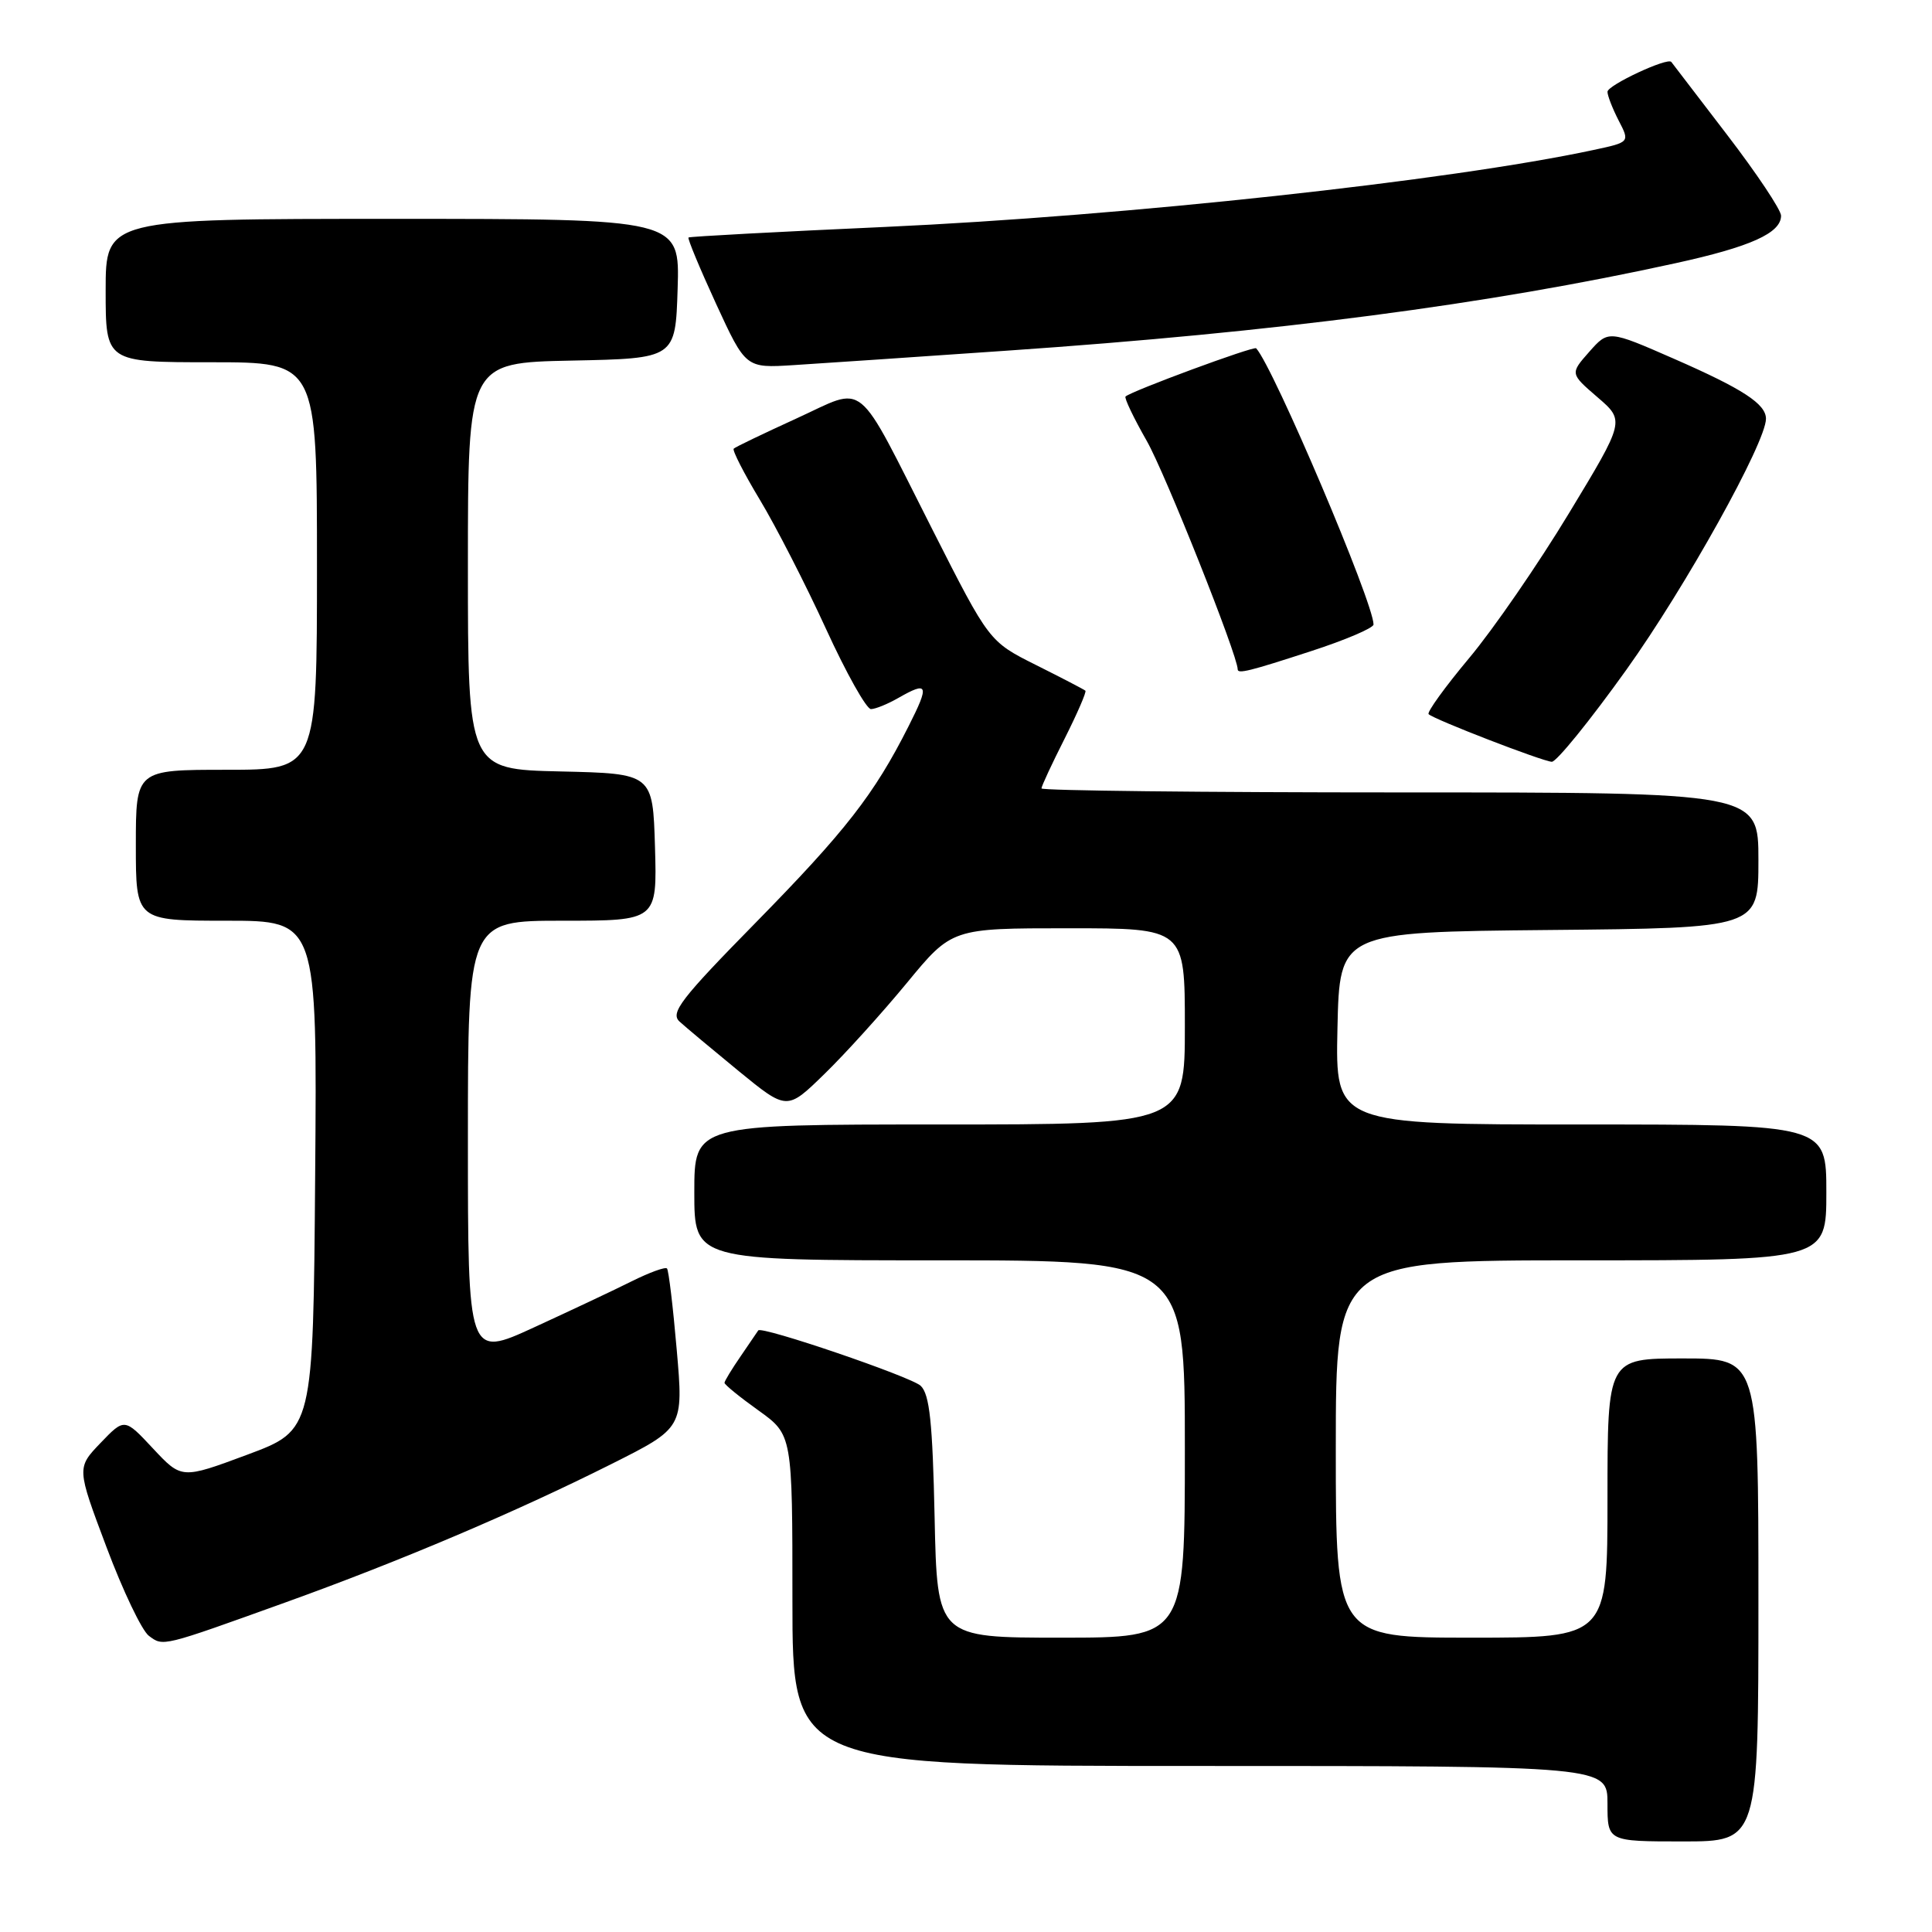 <?xml version="1.0" encoding="UTF-8" standalone="no"?>
<!DOCTYPE svg PUBLIC "-//W3C//DTD SVG 1.1//EN" "http://www.w3.org/Graphics/SVG/1.1/DTD/svg11.dtd" >
<svg xmlns="http://www.w3.org/2000/svg" xmlns:xlink="http://www.w3.org/1999/xlink" version="1.1" viewBox="0 0 256 256">
 <g >
 <path fill="currentColor"
d=" M 233.00 212.00 C 233.00 180.00 233.00 180.00 223.00 180.00 C 213.00 180.00 213.00 180.00 213.00 198.50 C 213.00 217.00 213.00 217.00 195.00 217.00 C 177.00 217.00 177.00 217.00 177.00 192.00 C 177.00 167.00 177.00 167.00 209.50 167.00 C 242.00 167.00 242.00 167.00 242.00 158.00 C 242.00 149.00 242.00 149.00 209.47 149.00 C 176.94 149.00 176.94 149.00 177.22 136.25 C 177.50 123.50 177.50 123.50 205.25 123.23 C 233.00 122.97 233.00 122.97 233.00 113.98 C 233.00 105.00 233.00 105.00 185.50 105.00 C 159.38 105.00 138.00 104.76 138.00 104.47 C 138.00 104.18 139.38 101.21 141.07 97.87 C 142.75 94.53 143.99 91.67 143.82 91.52 C 143.64 91.36 140.70 89.83 137.28 88.12 C 131.07 85.01 131.07 85.01 123.59 70.25 C 113.15 49.67 114.96 51.16 105.51 55.46 C 101.16 57.45 97.42 59.24 97.22 59.45 C 97.01 59.66 98.57 62.71 100.69 66.23 C 102.81 69.75 106.75 77.44 109.44 83.31 C 112.13 89.19 114.82 93.98 115.41 93.96 C 116.01 93.95 117.62 93.29 119.00 92.50 C 123.01 90.21 123.19 90.70 120.38 96.25 C 115.84 105.25 112.05 110.11 100.13 122.26 C 90.21 132.36 88.79 134.21 90.04 135.36 C 90.85 136.10 94.38 139.05 97.89 141.93 C 104.28 147.15 104.28 147.15 109.23 142.32 C 111.96 139.67 116.87 134.24 120.16 130.25 C 126.13 123.00 126.13 123.00 141.56 123.00 C 157.00 123.00 157.00 123.00 157.00 136.00 C 157.00 149.00 157.00 149.00 124.50 149.00 C 92.00 149.00 92.00 149.00 92.00 158.00 C 92.00 167.00 92.00 167.00 124.50 167.00 C 157.00 167.00 157.00 167.00 157.00 192.00 C 157.00 217.00 157.00 217.00 140.59 217.00 C 124.18 217.00 124.18 217.00 123.84 201.03 C 123.57 188.48 123.18 184.76 122.00 183.63 C 120.75 182.43 100.83 175.64 100.47 176.29 C 100.40 176.41 99.37 177.92 98.18 179.65 C 96.98 181.39 96.00 183.00 96.00 183.23 C 96.00 183.47 98.02 185.12 100.50 186.89 C 105.00 190.12 105.00 190.12 105.00 212.06 C 105.00 234.00 105.00 234.00 159.00 234.00 C 213.00 234.00 213.00 234.00 213.00 239.00 C 213.00 244.00 213.00 244.00 223.00 244.00 C 233.00 244.00 233.00 244.00 233.00 212.00 Z  M 37.85 212.32 C 53.02 206.86 68.28 200.38 80.96 194.02 C 90.57 189.20 90.57 189.20 89.67 178.85 C 89.18 173.16 88.60 168.31 88.38 168.08 C 88.16 167.84 86.08 168.60 83.74 169.76 C 81.41 170.93 75.56 173.68 70.75 175.89 C 62.00 179.91 62.00 179.91 62.00 150.95 C 62.00 122.00 62.00 122.00 74.54 122.00 C 87.07 122.00 87.07 122.00 86.79 112.25 C 86.50 102.50 86.50 102.50 74.25 102.22 C 62.00 101.94 62.00 101.94 62.00 75.00 C 62.00 48.06 62.00 48.06 75.75 47.78 C 89.50 47.50 89.50 47.50 89.79 38.25 C 90.08 29.00 90.08 29.00 52.04 29.00 C 14.00 29.00 14.00 29.00 14.00 38.50 C 14.00 48.00 14.00 48.00 28.00 48.00 C 42.00 48.00 42.00 48.00 42.00 75.00 C 42.00 102.00 42.00 102.00 30.00 102.00 C 18.00 102.00 18.00 102.00 18.00 112.00 C 18.00 122.00 18.00 122.00 30.01 122.00 C 42.03 122.00 42.03 122.00 41.76 155.75 C 41.50 189.50 41.50 189.50 32.78 192.75 C 24.07 195.99 24.07 195.99 20.28 191.94 C 16.50 187.89 16.50 187.89 13.33 191.19 C 10.16 194.50 10.16 194.50 14.11 205.00 C 16.28 210.78 18.80 216.06 19.72 216.75 C 21.64 218.19 21.37 218.25 37.85 212.32 Z  M 215.50 88.75 C 223.33 77.81 234.00 58.62 234.00 55.49 C 234.00 53.53 230.95 51.54 221.81 47.54 C 213.13 43.74 213.13 43.74 210.58 46.62 C 208.04 49.50 208.04 49.50 211.67 52.63 C 215.31 55.76 215.31 55.76 207.90 68.00 C 203.83 74.73 197.88 83.37 194.67 87.20 C 191.46 91.04 189.05 94.38 189.30 94.63 C 189.99 95.32 204.35 100.87 205.62 100.94 C 206.23 100.97 210.68 95.49 215.50 88.75 Z  M 173.69 86.29 C 178.26 84.81 182.00 83.21 182.00 82.75 C 182.00 79.86 168.76 48.70 166.45 46.15 C 166.15 45.82 149.90 51.82 149.14 52.54 C 148.95 52.73 150.21 55.37 151.95 58.42 C 154.36 62.63 164.00 86.85 164.00 88.69 C 164.00 89.33 165.59 88.93 173.69 86.29 Z  M 133.50 46.46 C 169.13 44.01 197.12 40.35 222.00 34.88 C 231.97 32.70 236.00 30.88 236.00 28.58 C 236.00 27.82 232.78 22.99 228.84 17.85 C 224.90 12.71 221.58 8.37 221.46 8.21 C 220.99 7.56 213.00 11.29 213.00 12.16 C 213.00 12.68 213.67 14.39 214.48 15.97 C 215.97 18.84 215.97 18.84 211.16 19.87 C 192.09 23.96 149.17 28.62 117.29 30.07 C 103.11 30.71 91.38 31.34 91.23 31.47 C 91.08 31.60 92.72 35.55 94.88 40.25 C 98.81 48.78 98.81 48.78 105.15 48.38 C 108.64 48.16 121.40 47.30 133.50 46.46 Z "/>
</g>
</svg>